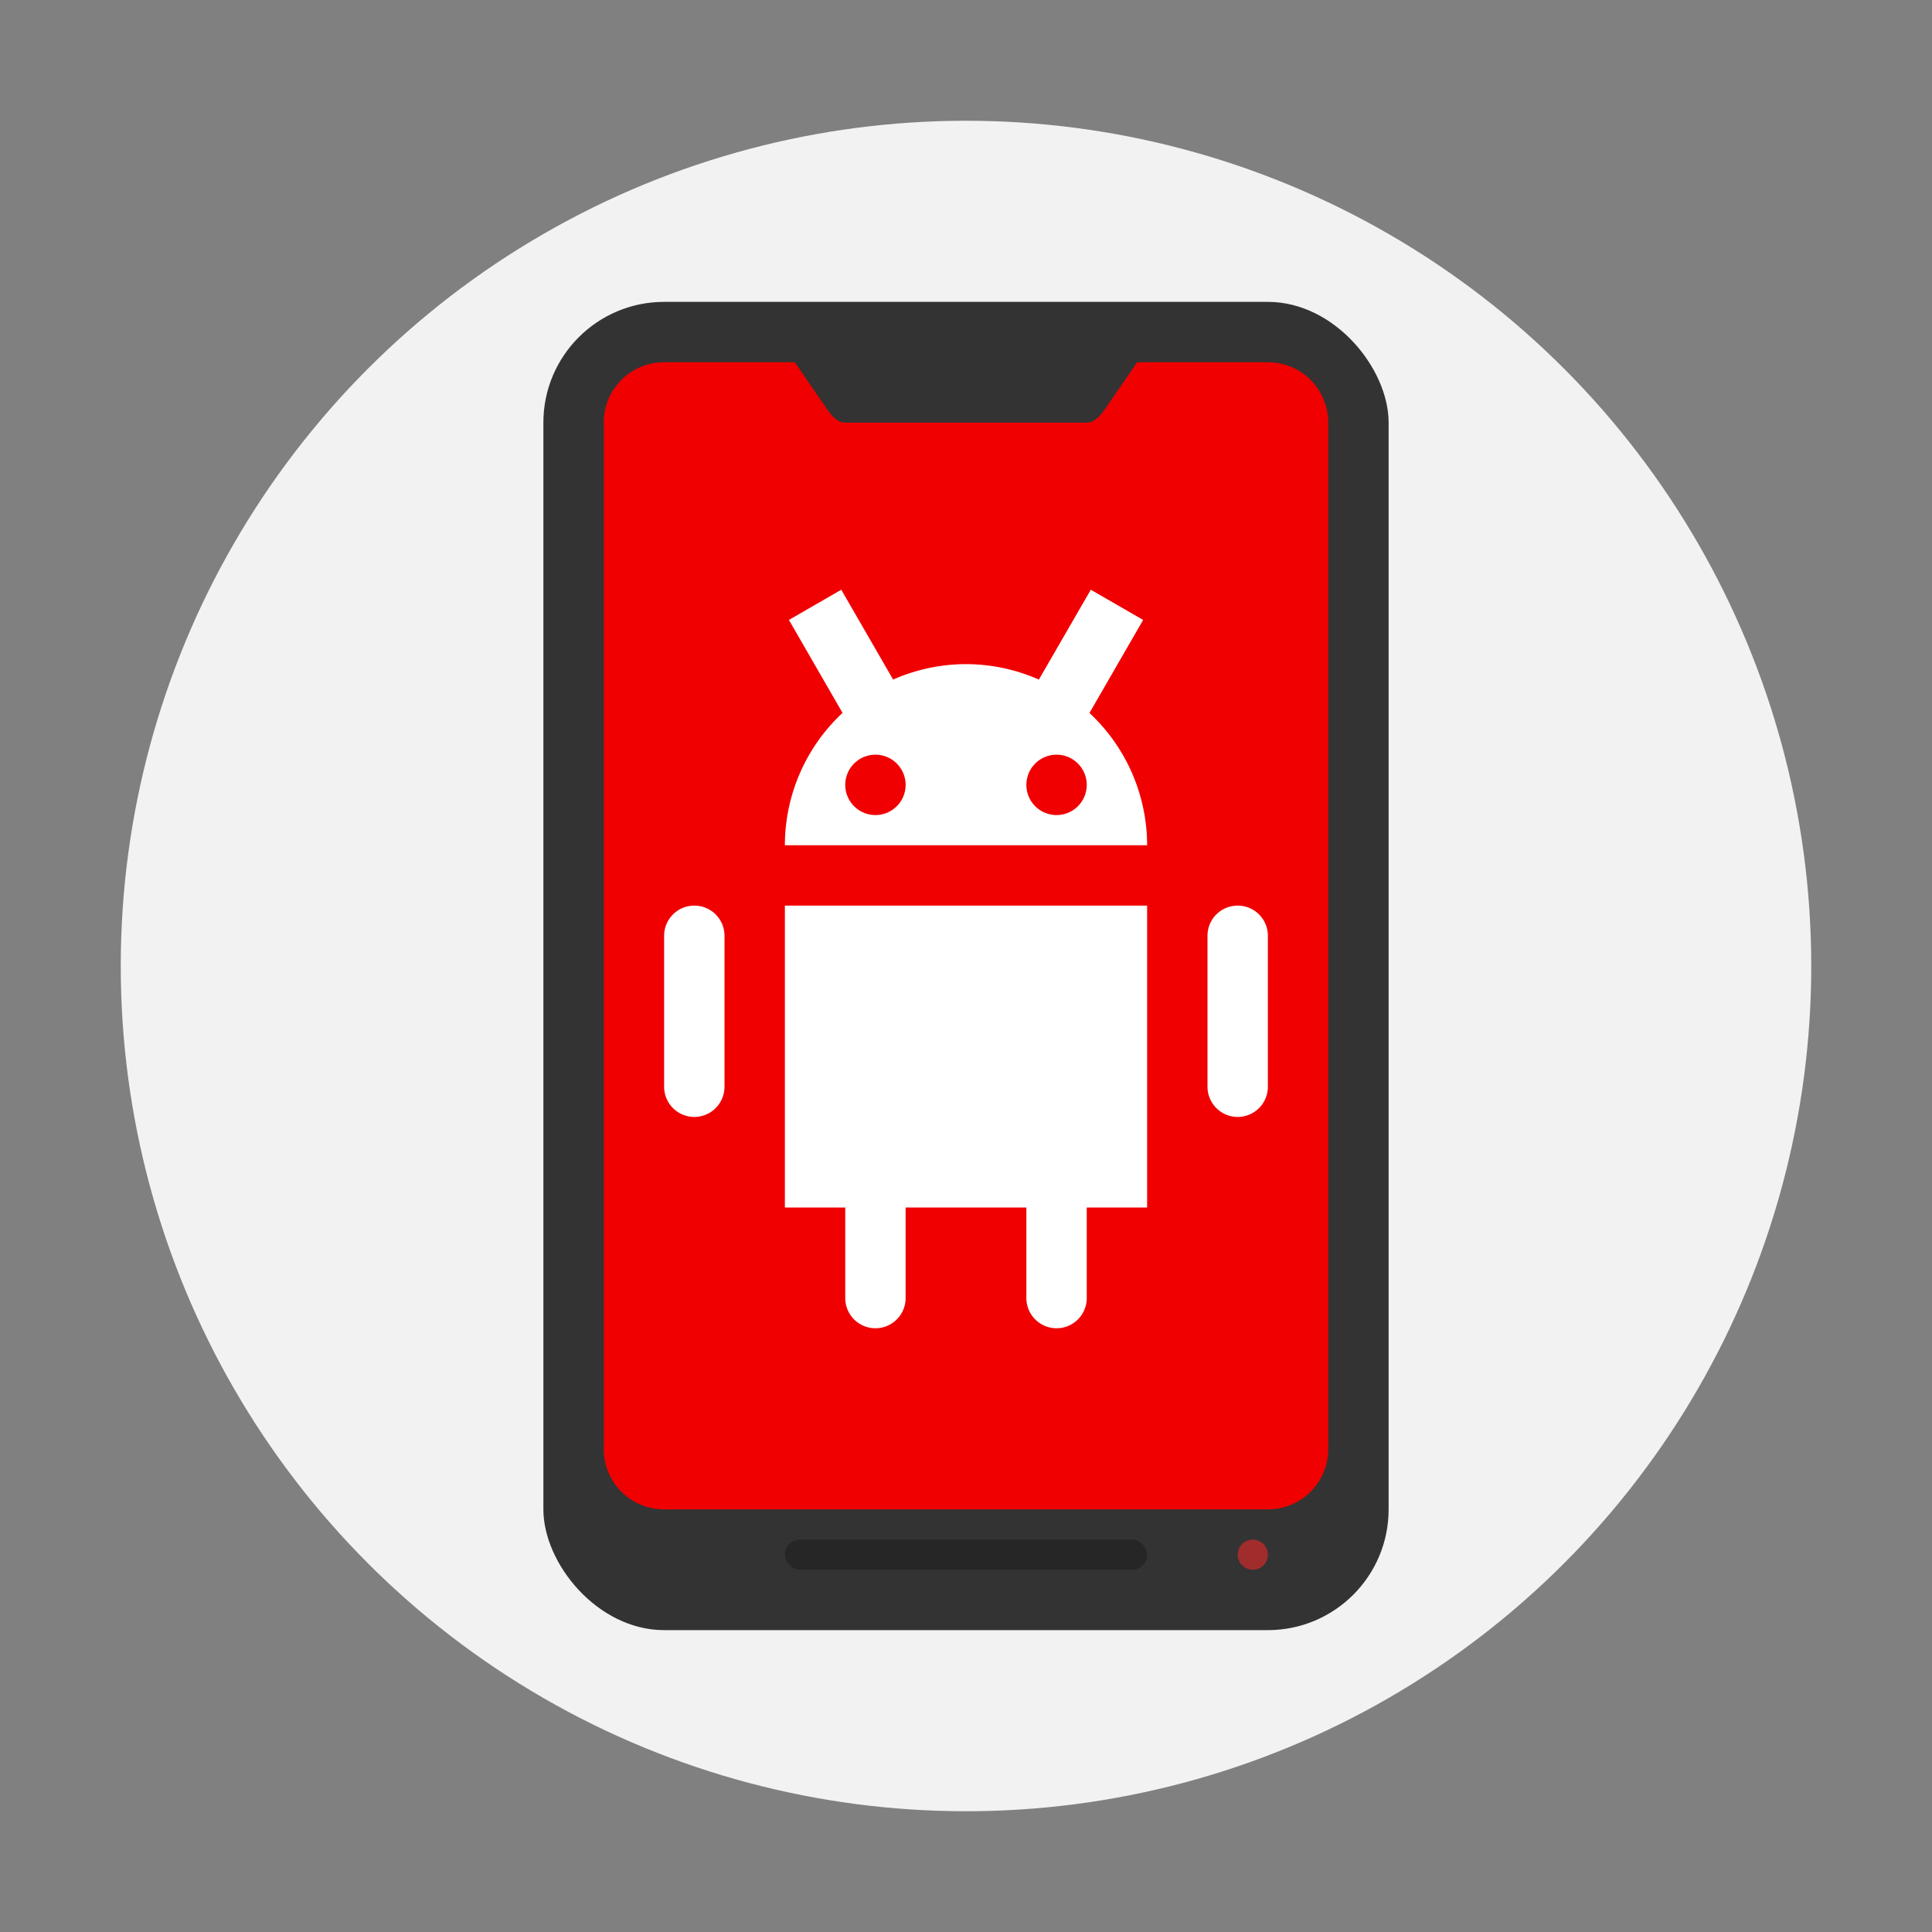 <svg width="32" height="32" version="1" xmlns="http://www.w3.org/2000/svg"><rect width="100%" height="100%" fill="#808080" stroke="none"/><circle cx="16" cy="16" r="14" fill="#f2f2f2" style="paint-order:stroke fill markers"/><rect x="9" y="5" width="14" height="22" rx="2" ry="2" fill="#333"/><path d="M11 6c-.554 0-1 .446-1 1v17c0 .554.446 1 1 1h10c.554 0 1-.446 1-1V7c0-.554-.446-1-1-1h-2.165l-.509.74c-.081.119-.182.26-.326.26h-4c-.144 0-.247-.14-.328-.26L13.165 6H11z" fill="#f00000"/><g stroke-width=".5"><rect x="13" y="25.5" width="6" height=".5" ry=".25" opacity=".25" style="paint-order:stroke fill markers"/><circle cx="20.75" cy="25.75" r=".25" fill="#a02c2c" style="paint-order:stroke fill markers"/><path d="m13.934 9.768-.867.5.888 1.54A3 3 0 0 0 13 14h6a3 3 0 0 0-.955-2.191l.889-1.541-.867-.5-.86 1.488A3 3 0 0 0 16 11a3 3 0 0 0-1.207.256l-.859-1.488zM14.5 12.5a.5.5 0 0 1 .5.5.5.5 0 0 1-.5.5.5.5 0 0 1-.5-.5.5.5 0 0 1 .5-.5zm3 0a.5.5 0 0 1 .5.5.5.5 0 0 1-.5.5.5.5 0 0 1-.5-.5.5.5 0 0 1 .5-.5zm-6 2.5c-.277 0-.5.223-.5.5V18a.499.499 0 1 0 1 0v-2.5c0-.277-.223-.5-.5-.5zm1.5 0v5h1v1.5a.499.499 0 1 0 1 0V20h2v1.5a.499.499 0 1 0 1 0V20h1v-5h-6zm7.5 0c-.277 0-.5.223-.5.5V18a.499.499 0 1 0 1 0v-2.5c0-.277-.223-.5-.5-.5z" fill="#fff" style="paint-order:stroke fill markers"/></g></svg>